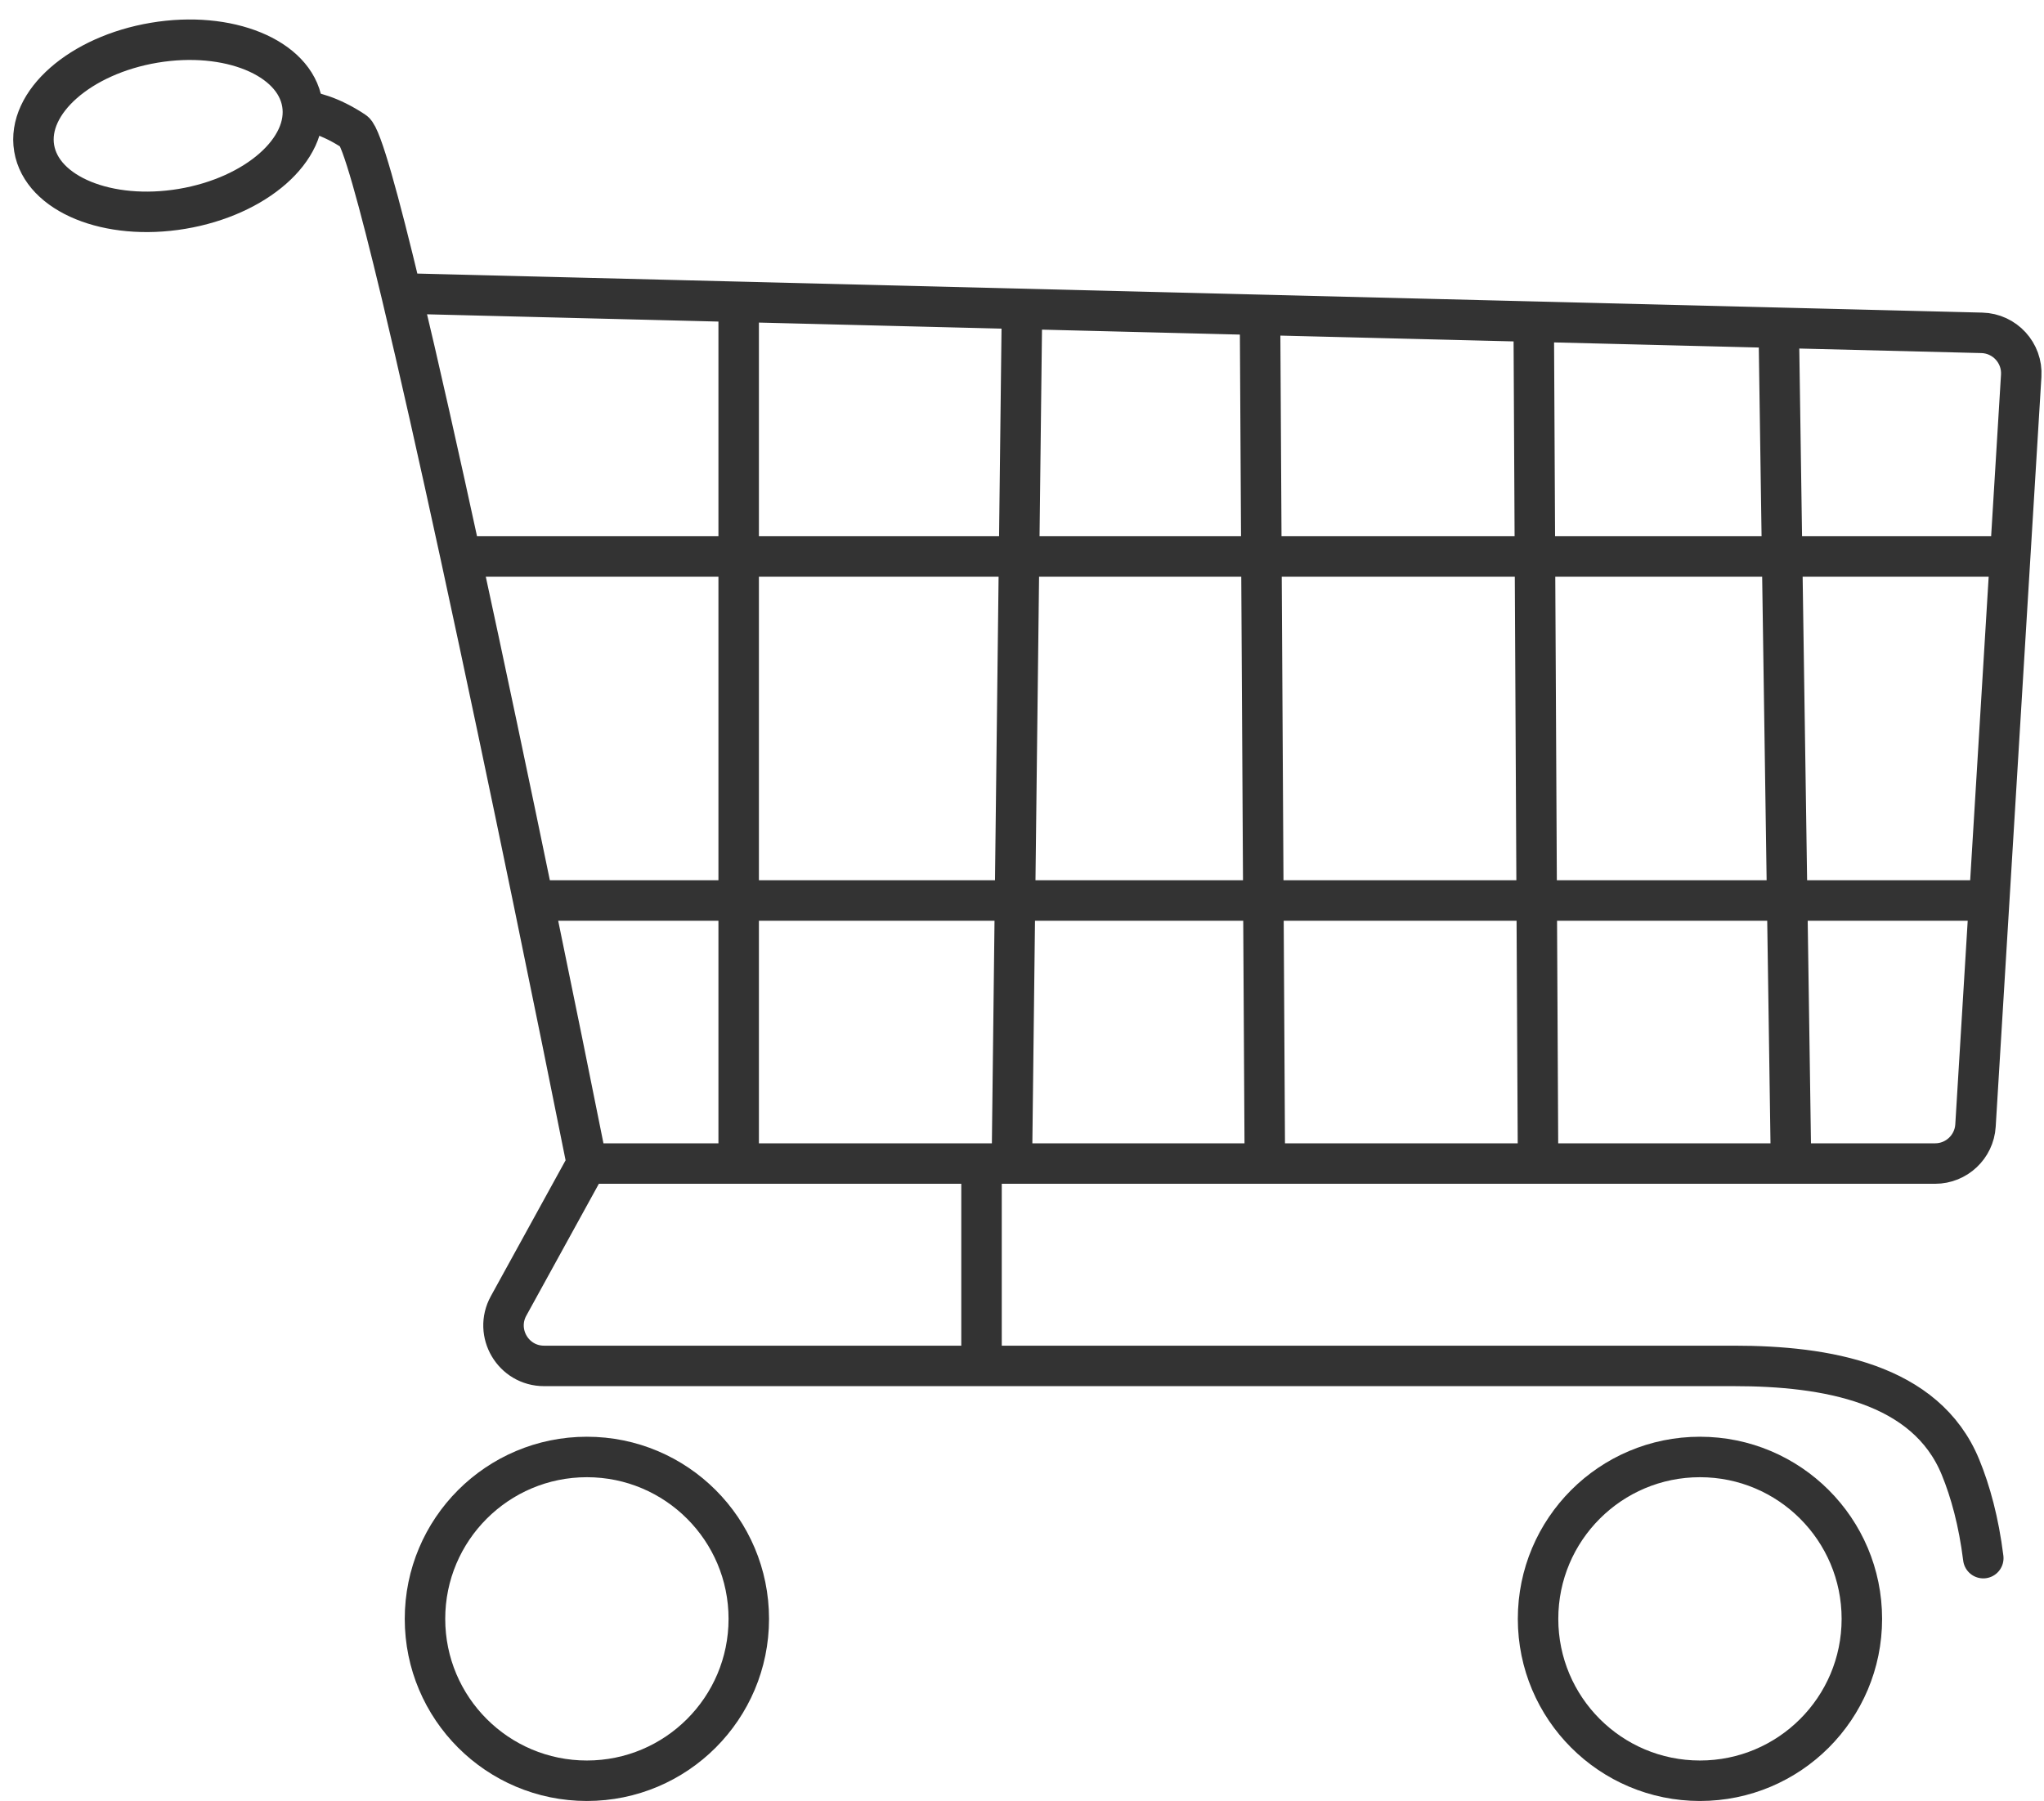 <svg width="101" height="89" viewBox="0 0 101 89" fill="none" xmlns="http://www.w3.org/2000/svg">
<g id="Group 8">
<ellipse id="Ellipse 2" cx="8.31" cy="6.216" rx="6.714" ry="4.162" transform="rotate(-9.523 8.31 6.216)" stroke="#333333" stroke-width="2"/>
<path id="Vector 5" d="M15 5.5C15.333 5.5 16.3 5.7 17.5 6.5C17.855 6.736 18.712 9.829 19.831 14.5M29 57.5L25.13 64.536C24.397 65.869 25.361 67.5 26.883 67.5H48.5M29 57.5H36.5M29 57.5C28.263 53.813 27.347 49.301 26.356 44.5M98 77C97.773 75.187 97.367 73.708 96.874 72.505C95.163 68.327 90.199 67.5 85.684 67.5H48.5M19.831 14.5L36.5 14.916M19.831 14.5C20.692 18.093 21.707 22.621 22.766 27.5M36.5 14.916V57.5M36.5 14.916L50.5 15.265M36.5 57.5H48.5M50.5 15.265L62.261 15.559M50.5 15.265L50 57.5M62.5 57.5L62.261 15.559M62.5 57.5H76M62.5 57.5H50M62.261 15.559L75.786 15.896M76 57.5L75.786 15.896M76 57.5H88.5M75.786 15.896L87.893 16.198M87.893 16.198L97.927 16.448C99.06 16.477 99.943 17.439 99.874 18.569L99.329 27.5M87.893 16.198L88.5 57.5M88.5 57.5H95.618C96.675 57.5 97.55 56.677 97.615 55.622L98.293 44.5M98.293 44.5H26.356M98.293 44.5L99.329 27.5M26.356 44.5C25.209 38.942 23.959 32.998 22.766 27.5M22.766 27.5H99.329M48.5 57.5V67.5M48.5 57.5H50" stroke="#333333" stroke-width="2" stroke-linecap="round"/>
<circle id="Ellipse 3" cx="29" cy="80" r="8" stroke="#333333" stroke-width="2"/>
<circle id="Ellipse 4" cx="84" cy="80" r="8" stroke="#333333" stroke-width="2"/>
</g>
</svg>
